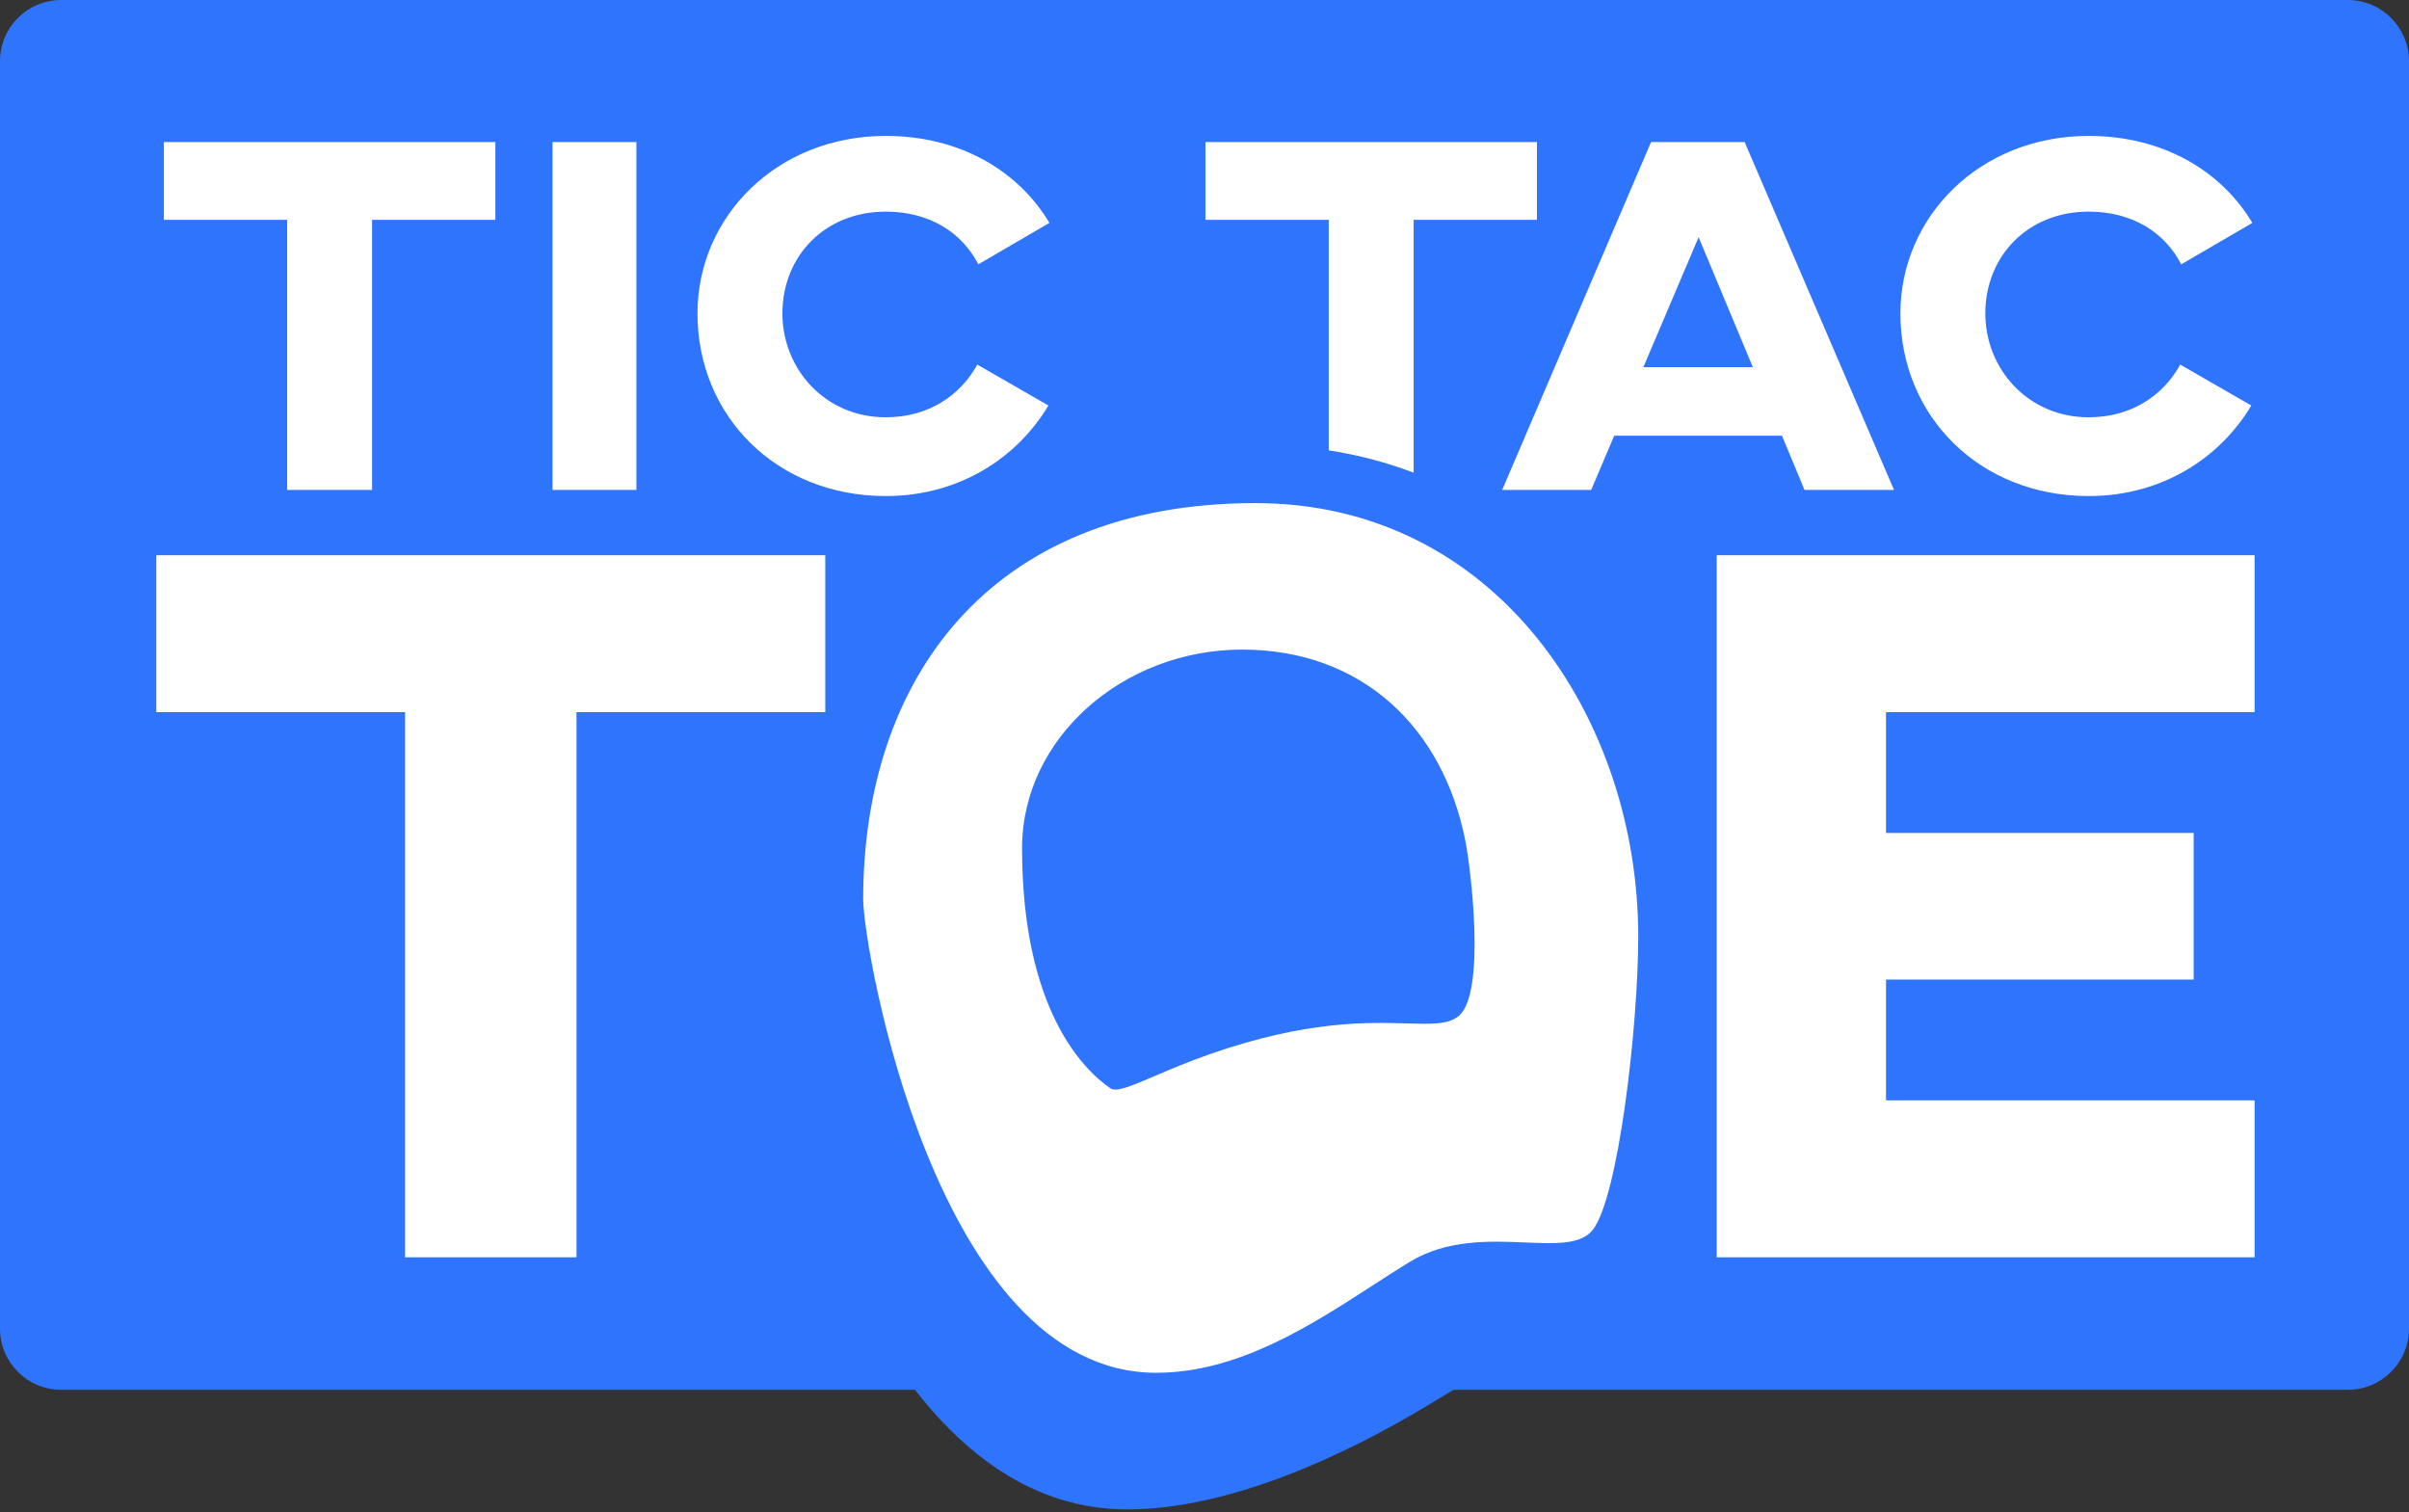 <svg width="709" height="445" viewBox="0 0 709 445" fill="none" xmlns="http://www.w3.org/2000/svg">
<rect x="0" y="0" width="709" height="445" fill="#333333" stroke="none"/>
<path fill-rule="evenodd" clip-rule="evenodd" d="M496.713 393.821C506.46 382.595 514 321.812 514 290.052C514 213.538 460.674 137 369.258 137C267.587 137 221 200.396 221 276.91C221 294.159 248.542 444.199 331.754 444.199C362.638 444.199 397.225 427.495 420.679 413.294C425.483 410.384 430.115 407.58 434.565 405.046C448.686 397.006 457.86 397.641 471.292 398.168C482.757 398.618 492.224 398.99 496.713 393.821ZM446.018 318.254C456.559 310.473 450.702 266.046 448.662 256.376C440.172 216.128 409.419 188.748 364.271 188.748C319.123 188.748 281.066 220.129 281.066 258.84C281.064 315.789 304.215 337.145 314.466 343.717C316.72 345.161 322.441 342.877 331.367 339.312C336.987 337.068 343.877 334.317 351.972 331.67C388.512 319.719 411.762 320.376 426.685 320.798C435.934 321.059 441.985 321.23 446.018 318.254Z" fill="#2F74FC"/>
<path d="M691 409C700.941 409 709 400.941 709 391L709 18C709 8.059 700.941 3.01653e-05 691 2.97308e-05L18 3.13009e-07C8.059 -1.21532e-07 1.75257e-05 8.059 1.70912e-05 18L7.86805e-07 391C3.52265e-07 400.941 8.059 409 18 409L691 409Z" fill="#2F74FC"/>
<path fill-rule="evenodd" clip-rule="evenodd" d="M468.699 362.027C476.287 352.674 482.157 302.034 482.157 275.573C482.157 211.826 440.641 148.06 369.471 148.06C290.316 148.06 254.047 200.877 254.047 264.624C254.047 278.995 275.489 403.999 340.273 403.999C364.317 403.999 385.794 390.082 404.054 378.251C407.794 375.827 411.4 373.491 414.865 371.38C425.859 364.681 438.45 365.21 448.907 365.649C457.833 366.024 465.204 366.334 468.699 362.027ZM429.23 299.069C437.437 292.587 432.877 255.573 431.289 247.516C424.679 213.983 400.736 191.172 365.587 191.172C330.438 191.172 300.809 217.317 300.809 249.569C300.808 297.016 318.832 314.808 326.812 320.283C328.567 321.486 333.021 319.583 339.971 316.613C344.346 314.744 349.71 312.452 356.012 310.246C384.46 300.289 402.561 300.837 414.179 301.188C421.38 301.406 426.09 301.549 429.23 299.069Z" fill="white"/>
<path d="M505.25 163.398V370.012H663.552V323.827H555.08V288.278H645.625V245.132H555.08V209.583H663.552V163.398H505.25Z" fill="white"/>
<path d="M242.89 163.398H46V209.583H119.226V370.012H169.664V209.583H242.89V163.398Z" fill="white"/>
<path fill-rule="evenodd" clip-rule="evenodd" d="M287.633 107.297C282.665 116.33 273.331 122.804 260.684 122.804C242.768 122.804 230.273 108.501 230.273 92.242C230.273 75.38 242.768 62.282 260.684 62.282C273.632 62.282 283.117 68.454 287.934 77.789L308.861 65.594C299.677 50.238 282.514 40 260.684 40C228.617 40 205.281 63.787 205.281 92.242C205.281 122.503 228.617 145.989 260.684 145.989C282.364 145.989 299.376 134.698 308.56 119.341L287.633 107.297ZM48.234 41.807H145.793V64.691H109.509V144.182H84.518V64.691H48.234V41.807ZM162.613 41.807H187.304V144.182H162.613V41.807ZM354.78 41.807H452.338V64.691H416.055V139.1C408.224 136.128 399.886 133.902 391.063 132.535V64.691H354.78V41.807ZM531.089 144.182H557.435L513.474 41.807H485.923L442.112 144.182H468.308L475.083 128.224H524.464L531.089 144.182ZM483.665 108.05L499.924 69.809L515.883 108.05H483.665ZM614.718 122.804C627.365 122.804 636.699 116.33 641.667 107.297L662.594 119.341C653.41 134.698 636.398 145.989 614.718 145.989C582.651 145.989 559.315 122.503 559.315 92.242C559.315 63.787 582.651 40 614.718 40C636.549 40 653.711 50.238 662.895 65.594L641.968 77.789C637.151 68.454 627.666 62.282 614.718 62.282C596.803 62.282 584.307 75.38 584.307 92.242C584.307 108.501 596.803 122.804 614.718 122.804Z" fill="white"/>
</svg>
